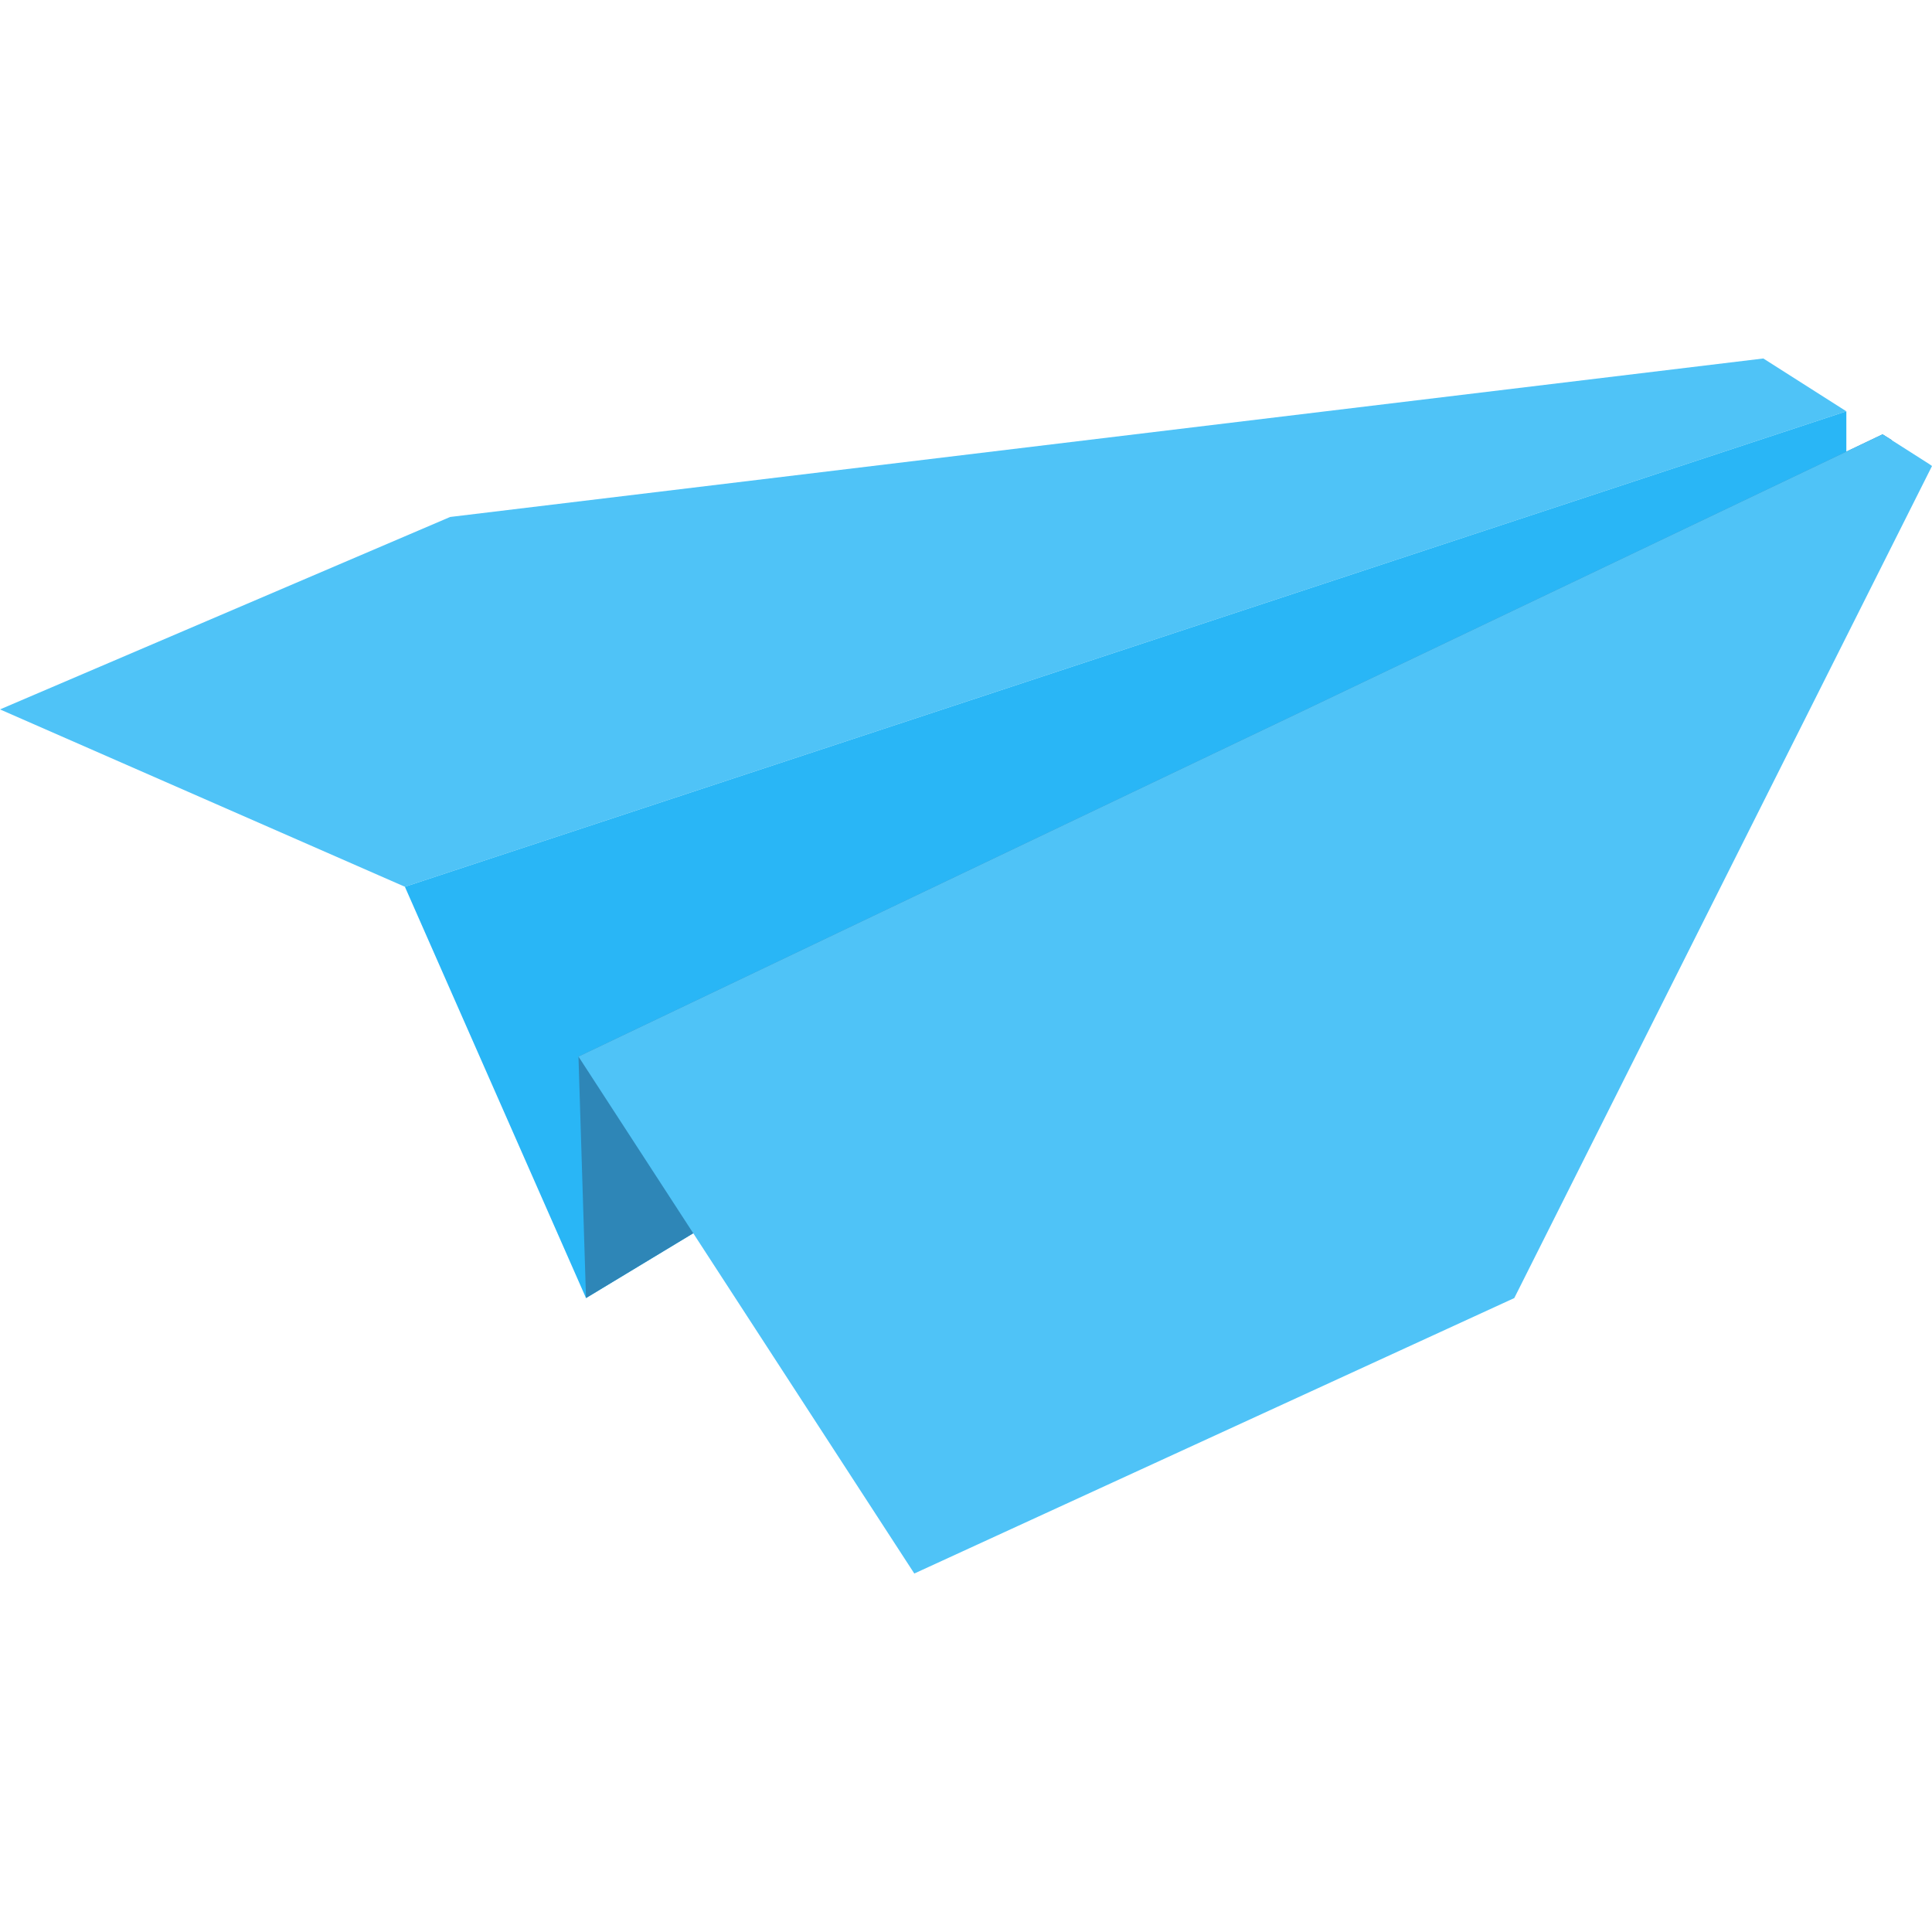 <svg xmlns="http://www.w3.org/2000/svg" viewBox="0 0 512 512" xml:space="preserve"><style>.st0{fill:#4fc3f7}</style><path class="st0" d="m467.3 95-348 42L0 188l107.3 47 382-126-22-14z"/><path d="m107.3 235 48 109 334-202v-33l-382 126z" fill="#29b6f6"/><path d="M498.9 115.1 153.3 280l2 64 346-209v-18.4l-2.4-1.5z" fill="#2e86b7"/><path class="st0" d="m511.3 123-12.4-7.9L153.3 280l89 137 159-73L512 123.5l-.7-.5z"/></svg>